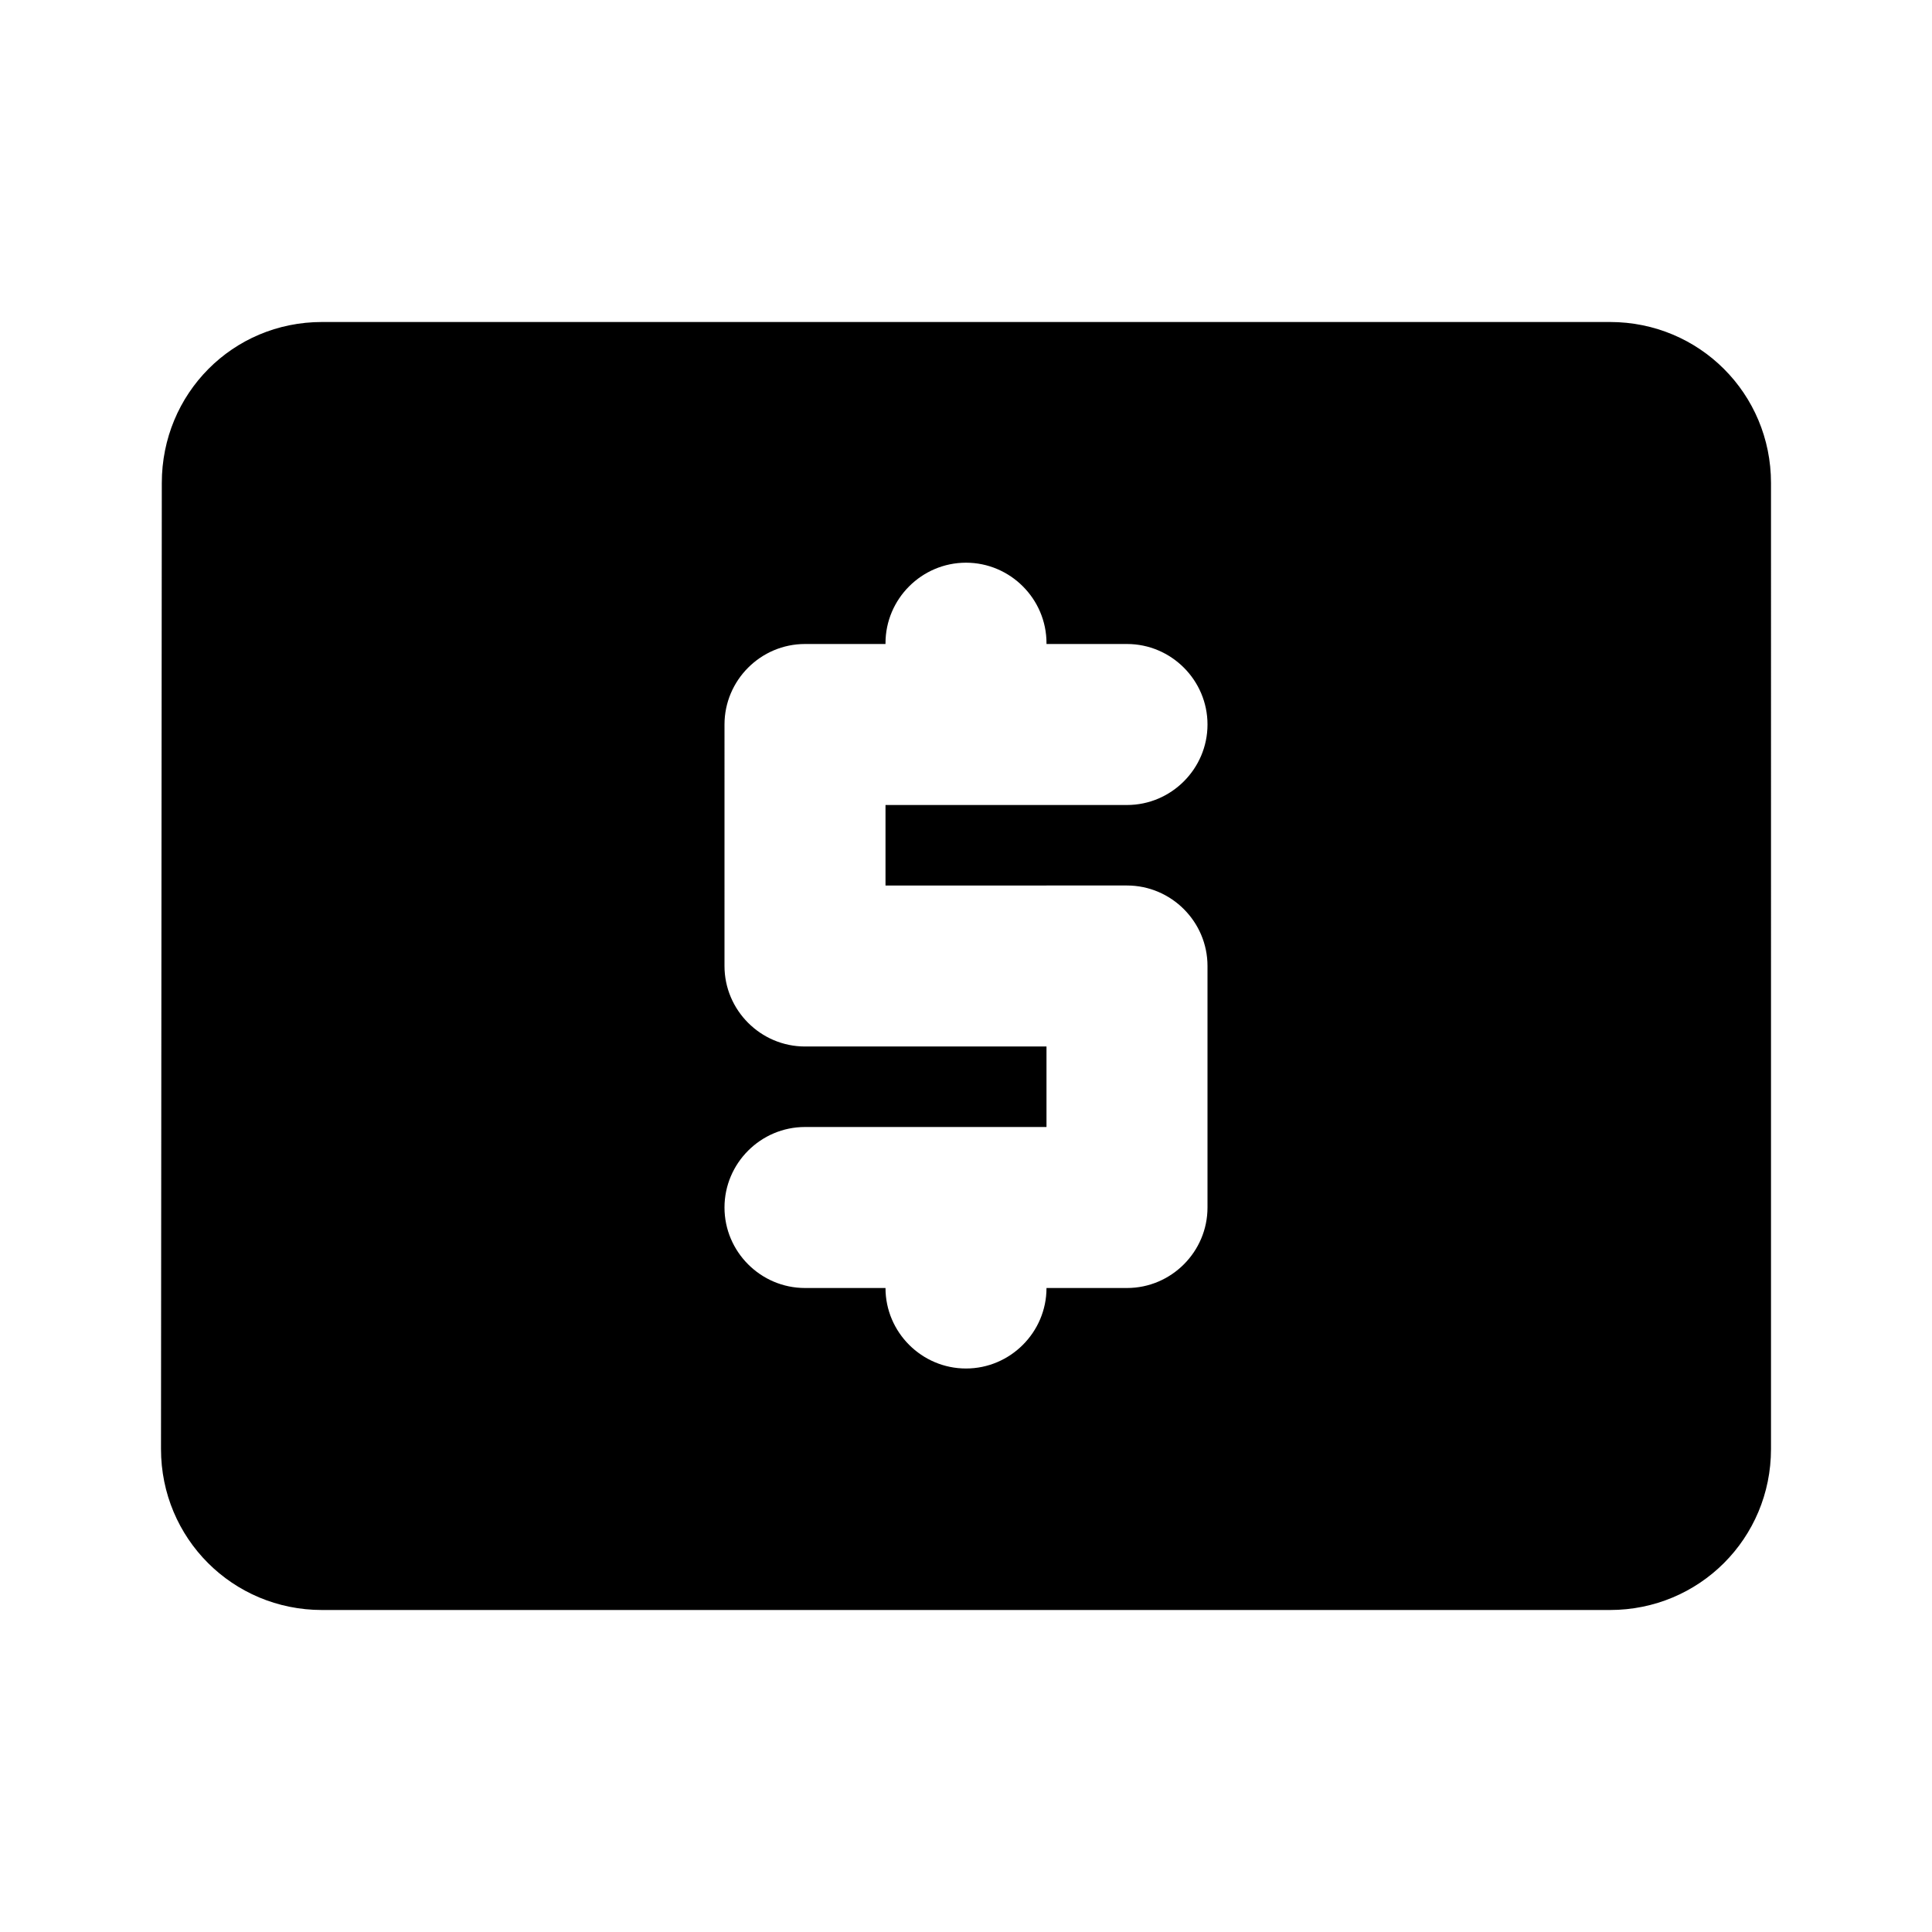 <svg xmlns="http://www.w3.org/2000/svg" enable-background="new 0 0 24 24" height="24" viewBox="0 0 24 24" width="24"><g><rect fill="none" height="24" width="24" y="0"/></g><g><path d="M20,4H4C2.89,4,2.01,4.89,2.01,6L2,18c0,1.11,0.89,2,2,2h16c1.11,0,2-0.89,2-2V6C22,4.89,21.11,4,20,4z M14,11 c0.55,0,1,0.45,1,1v3c0,0.55-0.45,1-1,1h-1c0,0.55-0.45,1-1,1s-1-0.45-1-1h-1c-0.55,0-1-0.45-1-1s0.45-1,1-1h3v-1h-3 c-0.55,0-1-0.45-1-1V9c0-0.55,0.45-1,1-1h1V7.99c0-0.55,0.45-1,1-1s1,0.45,1,1V8h1c0.55,0,1,0.45,1,1s-0.45,1-1,1h-3v1H14z"/></g></svg>